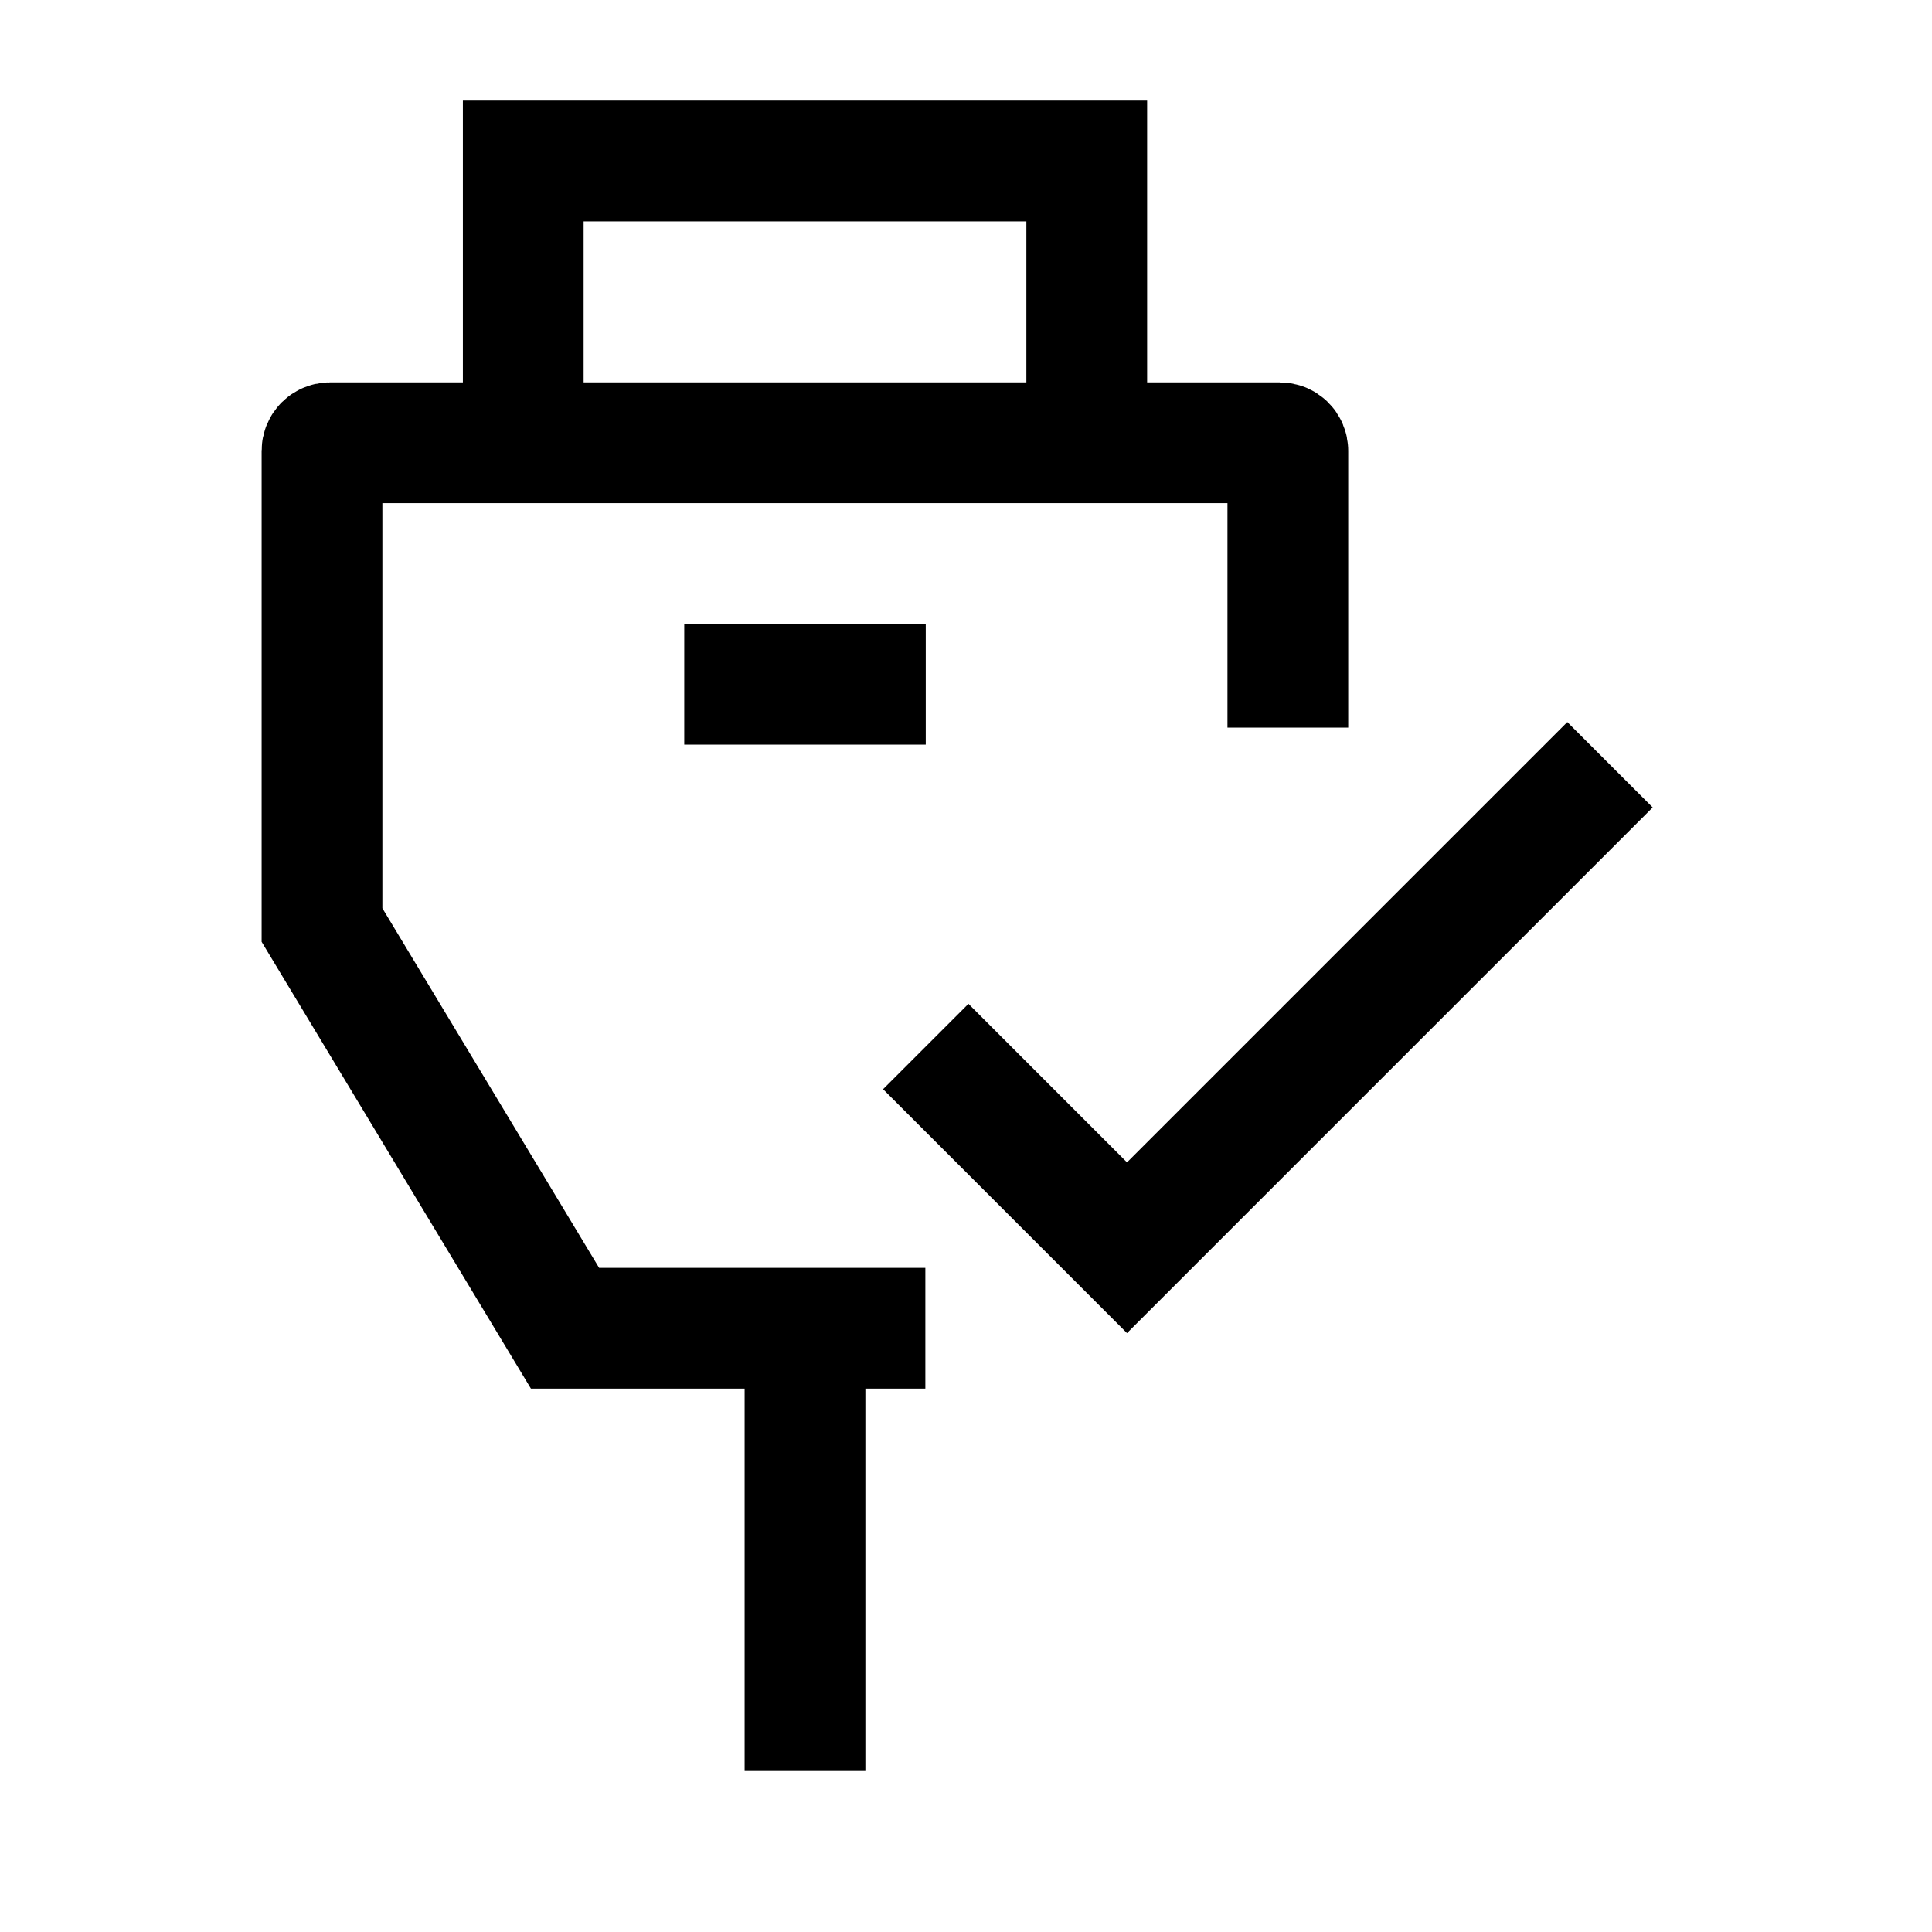 <svg width="24" height="24" viewBox="0 0 24 24" fill="none" xmlns="http://www.w3.org/2000/svg">
    <path d="M13.5 5.5V2H6.5V5.5" stroke="currentColor" stroke-width="1.5"/>
    <path d="M10 16.5V22" stroke="currentColor" stroke-width="1.5" stroke-linejoin="round"/>
    <path d="M8.5 8.5H11.5" stroke="currentColor" stroke-width="1.5" stroke-linejoin="round"/>
    <path d="M11.5 13L14 15.5L20 9.5" stroke="currentColor" stroke-width="1.5"/>
    <path d="M15.998 9.039V5.6C15.998 5.545 15.954 5.5 15.898 5.5H4.1C4.045 5.5 4 5.545 4 5.6V11.491L7.019 16.5H11.495" stroke="currentColor" stroke-width="1.5"/>
</svg>

